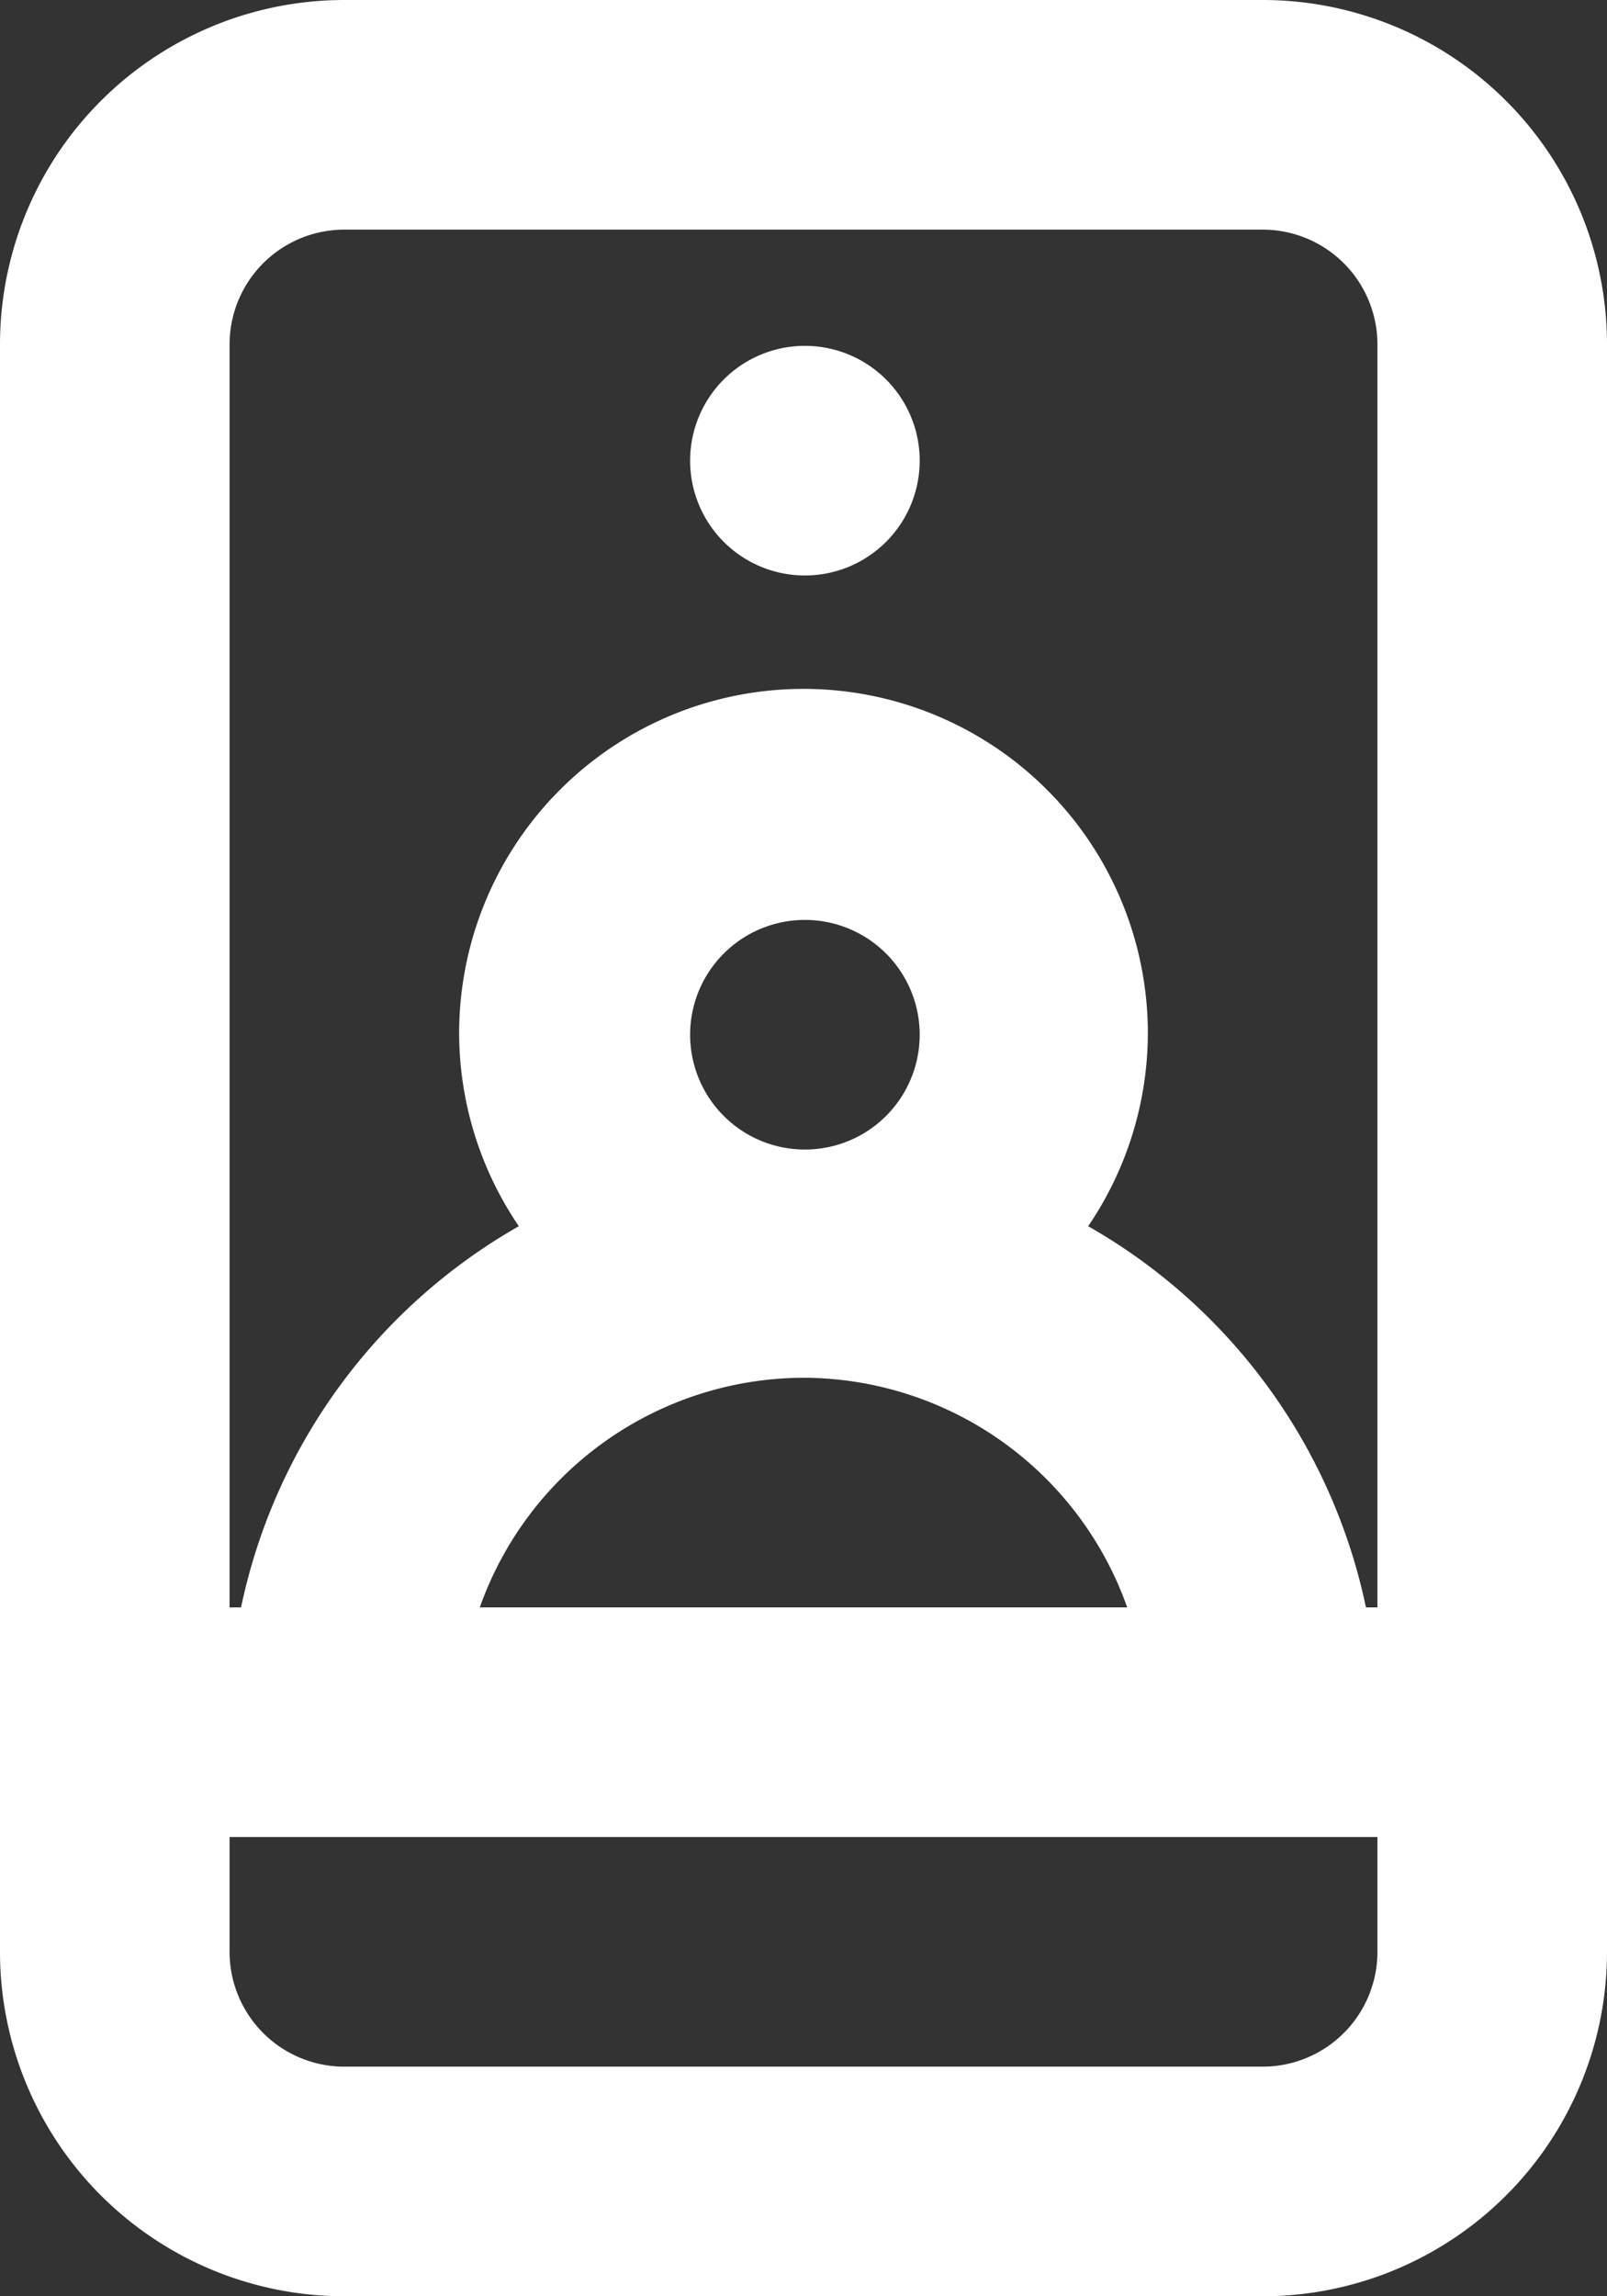 <svg xmlns="http://www.w3.org/2000/svg" width="14" height="20"><rect width="100%" height="100%" fill="#333333" stroke="none"/><path fill="#fff" d="M11 0a3 3 0 013 3v14a3 3 0 01-3 3H3a3 3 0 01-3-3V3a3 3 0 013-3zm1 16H2v1a1 1 0 001 1h8a1 1 0 001-1zm-6.727-3.447A3 3 0 004.18 14h5.64A3 3 0 007 12a3 3 0 00-1.727.553zm1.02-2.846a1 1 0 101.414-1.414 1 1 0 00-1.414 1.414zM12 3a1 1 0 00-1-1H3a1 1 0 00-1 1v11h.1a5 5 0 012.42-3.32A3 3 0 014 9a3 3 0 116 0 3 3 0 01-.52 1.68A5 5 0 0111.9 14h.1zm-4.293.293a1 1 0 11-1.414 1.414 1 1 0 011.414-1.414z"/></svg>